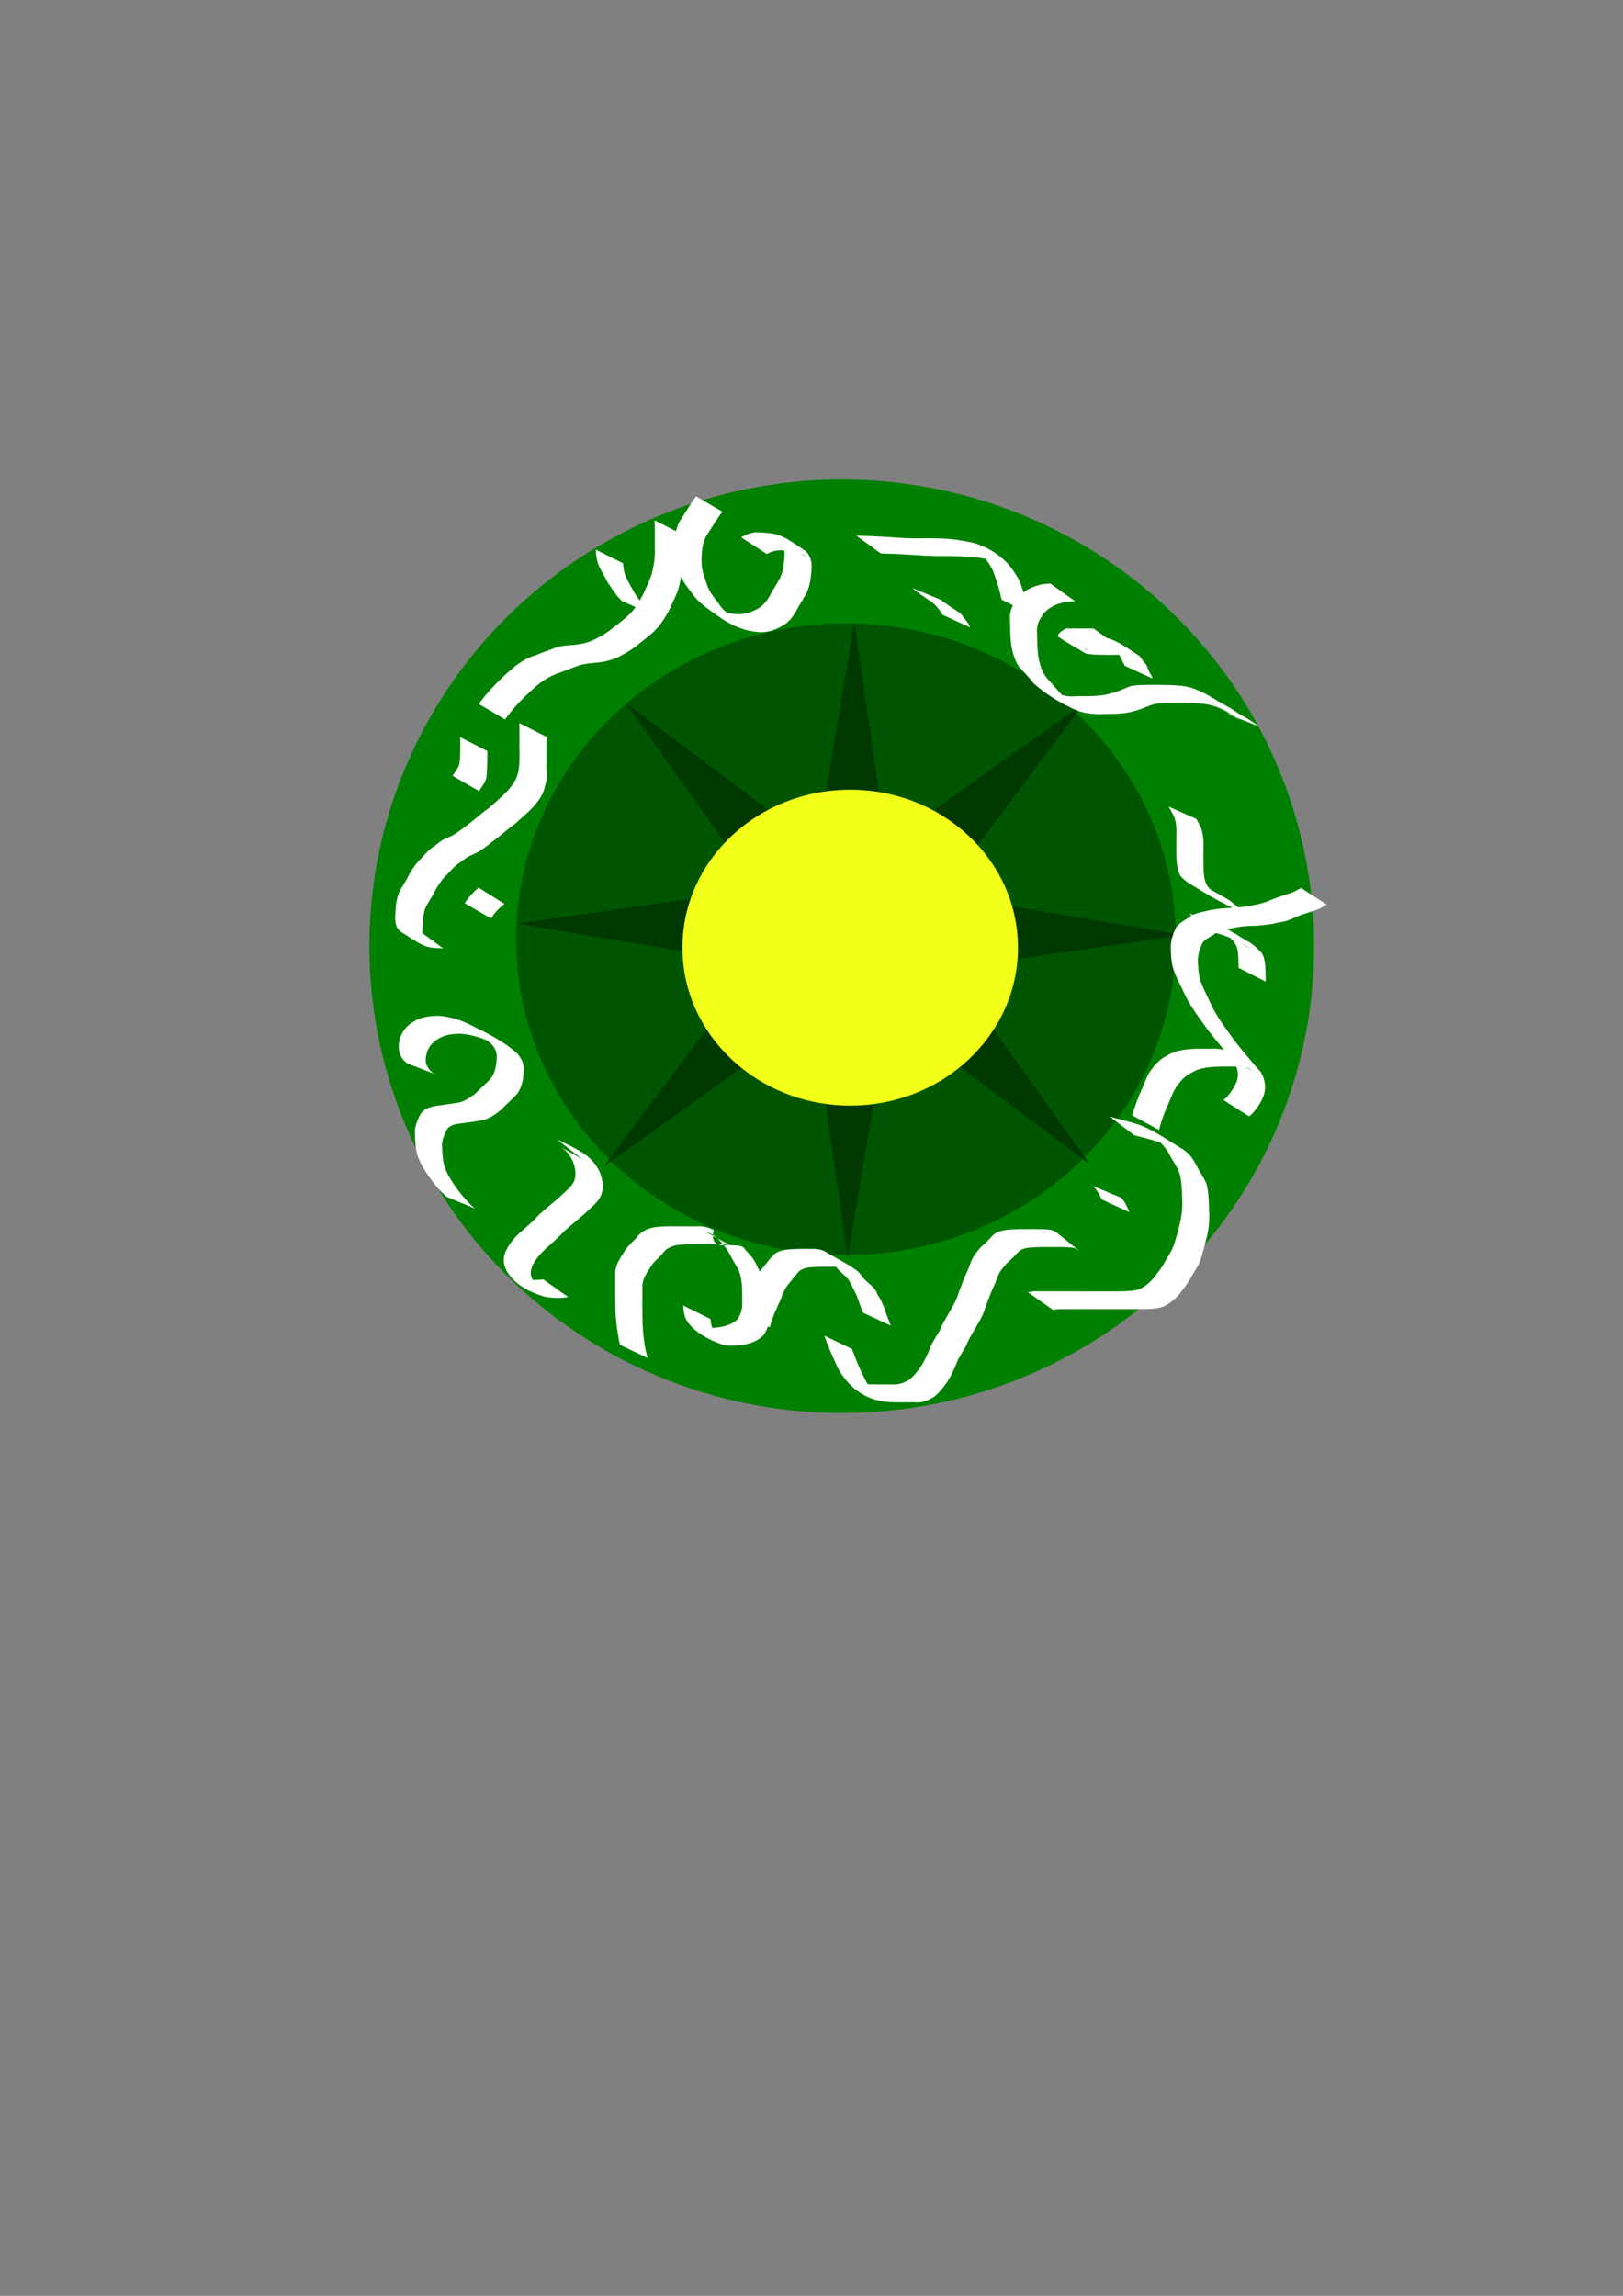 <?xml version="1.0" encoding="UTF-8" standalone="no"?>
<!-- Created with Inkscape (http://www.inkscape.org/) -->

<svg
   width="210mm"
   height="297mm"
   viewBox="0 0 210 297"
   version="1.1"
   id="svg6649"
   inkscape:version="1.2.2 (732a01da63, 2022-12-09)"
   sodipodi:docname="lamp.svg"
   inkscape:export-filename="lamp.png"
   inkscape:export-xdpi="96"
   inkscape:export-ydpi="96"
   xmlns:inkscape="http://www.inkscape.org/namespaces/inkscape"
   xmlns:sodipodi="http://sodipodi.sourceforge.net/DTD/sodipodi-0.dtd"
   xmlns="http://www.w3.org/2000/svg"
   xmlns:svg="http://www.w3.org/2000/svg">
  <rect x="0" y="0" width="210" height="297" fill="#808080" stroke="none"/>
  <sodipodi:namedview
     id="namedview6651"
     pagecolor="#ffffff"
     bordercolor="#000000"
     borderopacity="0.25"
     inkscape:showpageshadow="2"
     inkscape:pageopacity="0.0"
     inkscape:pagecheckerboard="0"
     inkscape:deskcolor="#d1d1d1"
     inkscape:document-units="mm"
     showgrid="false"
     inkscape:zoom="1.0255231"
     inkscape:cx="699.64296"
     inkscape:cy="-89.710317"
     inkscape:window-width="1450"
     inkscape:window-height="1030"
     inkscape:window-x="120"
     inkscape:window-y="513"
     inkscape:window-maximized="0"
     inkscape:current-layer="layer1" />
  <defs
     id="defs6646" />
  <g
     inkscape:label="Layer 1"
     inkscape:groupmode="layer"
     id="layer1">
    <ellipse
       style="fill:#008000;stroke-width:60.109"
       id="path6826"
       cx="108.912"
       cy="122.412"
       rx="61.115"
       ry="60.385" />
    <ellipse
       style="fill:#005500;stroke-width:78.221;fill-opacity:1"
       id="path6986"
       cx="109.459"
       cy="121.5"
       rx="42.689"
       ry="40.865" />
    <path
       style="fill:#003900;fill-opacity:1;stroke-width:53.972"
       d="m 110.557,80.461 -3.922,23.351 7.389,0.821 z"
       id="path10733"
       sodipodi:nodetypes="cccc" />
    <path
       style="fill:#003900;fill-opacity:1;stroke-width:53.972"
       d="m 80.883,90.88 13.738,19.285 5.805,-4.644 z"
       id="path10733-33"
       sodipodi:nodetypes="cccc" />
    <path
       style="fill:#003900;fill-opacity:1;stroke-width:53.972"
       d="m 78.144,150.861 19.285,-13.738 -4.644,-5.805 z"
       id="path10733-33-4"
       sodipodi:nodetypes="cccc" />
    <path
       style="fill:#003900;fill-opacity:1;stroke-width:53.972"
       d="m 153.211,120.971 -23.351,-3.922 -0.821,7.389 z"
       id="path10733-12"
       sodipodi:nodetypes="cccc" />
    <path
       style="fill:#003900;fill-opacity:1;stroke-width:53.972"
       d="m 140.287,90.944 -19.285,13.738 4.644,5.805 z"
       id="path10733-12-2"
       sodipodi:nodetypes="cccc" />
    <path
       style="fill:#003900;fill-opacity:1;stroke-width:53.972"
       d="m 66.861,119.483 23.351,3.922 0.821,-7.389 z"
       id="path10733-1"
       sodipodi:nodetypes="cccc" />
    <path
       style="fill:#003900;fill-opacity:1;stroke-width:53.972"
       d="m 109.679,162.757 3.922,-23.351 -7.389,-0.821 z"
       id="path10733-3"
       sodipodi:nodetypes="cccc" />
    <path
       style="fill:#003900;fill-opacity:1;stroke-width:53.972"
       d="m 140.996,150.607 -13.738,-19.285 -5.805,4.644 z"
       id="path10733-3-0"
       sodipodi:nodetypes="cccc" />
    <ellipse
       style="display:inline;fill:#f2ff19;fill-opacity:1;stroke-width:73.028"
       id="path7403"
       cx="110.007"
       cy="122.595"
       rx="21.709"
       ry="20.432" />
    <path
       style="fill:#ffffff;fill-opacity:1;stroke-width:53.972"
       id="path10623"
       d="m 83.795,175.679 c -0.326,-1.119 -0.487,-2.275 -0.592,-3.433 -0.079,-0.986 -0.083,-1.976 -0.09,-2.964 0.001,-0.933 0.002,-1.866 0.005,-2.799 -0.033,-1.006 0.548,-1.758 1.055,-2.562 0.37,-0.688 1.015,-1.126 1.516,-1.699 0.447,-0.697 1.1,-0.975 1.878,-1.145 0.898,-0.129 1.808,-0.121 2.712,-0.121 0.941,0.004 1.881,0.007 2.822,0.01 0.888,-0.117 1.575,0.223 2.331,0.624 -6.147,-3.175 -3.525,-2.27 -2.588,-1.377 0.306,0.291 0.584,0.62 0.86,0.939 0.617,0.771 0.995,1.689 1.509,2.526 0.5,0.721 0.672,1.543 0.767,2.398 0.067,0.914 0.061,1.831 0.058,2.747 -0.028,0.681 -0.248,1.302 -0.625,1.864 -0.611,0.603 -1.378,0.834 -2.198,0.987 -0.873,0.149 -1.737,0.138 -2.606,-0.002 -1.599,-0.899 1.798,1.037 2.712,1.529 0.113,0.061 -0.206,-0.155 -0.303,-0.239 -0.283,-0.246 -0.505,-0.509 -0.712,-0.819 -0.249,-0.467 -0.319,-0.985 -0.382,-1.502 0,0 -3.53,-1.755 -3.53,-1.755 v 0 c 0.043,0.558 0.103,1.116 0.307,1.643 0.814,1.802 3.517,3.039 5.067,3.506 0.894,0.108 1.797,0.053 2.682,-0.113 0.898,-0.213 1.738,-0.535 2.374,-1.236 0.419,-0.627 0.679,-1.314 0.724,-2.074 0.002,-0.927 0.013,-1.855 -0.042,-2.78 -0.068,-0.897 -0.193,-1.792 -0.691,-2.565 -0.173,-0.272 -0.373,-0.528 -0.525,-0.812 -0.313,-0.587 -0.54,-1.23 -0.96,-1.759 -0.263,-0.338 -0.563,-0.629 -0.837,-0.957 -0.076,-0.09 -0.127,-0.201 -0.212,-0.283 -1.094,-1.062 -4.675,0.912 -3.934,-2.336 -0.78,-0.382 -1.558,-0.548 -2.431,-0.469 -0.942,-0.003 -1.884,-0.011 -2.825,-0.009 -0.927,0.008 -1.864,0.002 -2.776,0.195 -0.82,0.239 -1.516,0.613 -2.007,1.337 -0.533,0.573 -1.158,1.06 -1.539,1.764 -0.543,0.86 -1.149,1.691 -1.162,2.756 2.59e-4,0.934 -0.005,1.869 -0.002,2.803 2.12e-4,1 0.007,2.001 0.084,2.998 0.101,1.173 0.267,2.337 0.529,3.486 0,0 3.575,1.698 3.575,1.698 z" />
    <path
       style="fill:#ffffff;fill-opacity:1;stroke-width:53.972"
       id="path10627"
       d="m 99.609,171.712 c 0.289,-1.239 0.837,-2.386 1.371,-3.533 0.307,-0.864 0.648,-1.695 1.293,-2.36 0.428,-0.499 0.781,-1.088 1.299,-1.5 0.634,-0.377 1.382,-0.39 2.098,-0.425 0.928,-0.028 1.856,-0.019 2.784,-0.015 0.136,0.021 0.272,0.041 0.407,0.064 0.541,0.093 0.226,-0.001 0.664,0.266 0.107,0.065 0.439,0.244 0.33,0.181 -3.237,-1.848 -4.036,-2.414 -2.777,-1.543 0.566,0.361 0.957,0.897 1.388,1.397 0.44,0.466 0.981,0.825 1.356,1.347 0.354,0.671 0.713,1.335 1.029,2.027 0.277,0.734 0.524,1.478 0.815,2.207 0,0 3.583,1.666 3.583,1.666 v 0 c -0.264,-0.744 -0.596,-1.466 -0.812,-2.228 -0.205,-0.485 -0.405,-1.015 -0.684,-1.462 -0.058,-0.093 -0.146,-0.166 -0.196,-0.263 -0.056,-0.107 -0.079,-0.228 -0.119,-0.341 -0.339,-0.683 -0.782,-0.932 -1.317,-1.442 -0.522,-0.422 -0.794,-1.08 -1.365,-1.46 -1.449,-0.993 -0.483,-0.34 -3.981,-2.375 -0.465,-0.27 -0.975,-0.347 -1.506,-0.354 -0.935,-0.003 -1.87,-0.011 -2.804,0.032 -0.792,0.06 -1.595,0.135 -2.252,0.629 -0.502,0.456 -0.886,1.02 -1.318,1.541 -0.645,0.721 -1.028,1.569 -1.329,2.484 -0.529,1.173 -1.078,2.34 -1.435,3.581 0,0 3.477,1.88 3.477,1.88 z" />
    <path
       style="fill:#ffffff;fill-opacity:1;stroke-width:53.972"
       id="path10633"
       d="m 106.67,172.806 c 0.445,1.253 0.954,2.486 1.523,3.688 0.37,0.897 0.94,1.68 1.577,2.403 1.627,1.731 3.476,2.426 5.616,2.508 0.922,0.021 1.845,0.01 2.767,0.003 1.219,0.09 1.744,-0.129 2.764,-0.748 0.677,-0.561 1.232,-1.294 1.734,-2.018 0.442,-0.737 0.81,-1.506 1.123,-2.305 0.305,-0.788 0.807,-1.489 1.228,-2.223 0.318,-0.893 0.86,-1.655 1.308,-2.478 0.367,-0.635 0.755,-1.273 1.015,-1.962 0.259,-0.834 0.596,-1.646 0.905,-2.465 0.322,-0.726 0.665,-1.452 0.916,-2.207 0.27,-0.628 0.735,-1.118 1.17,-1.63 0.515,-0.425 0.993,-0.912 1.439,-1.411 0.5,-0.51 1.247,-0.543 1.919,-0.598 0.892,-0.051 1.786,-0.043 2.679,-0.038 0.911,-0.016 1.809,-0.019 2.707,0.136 0.416,0.254 0.21,0.126 0.616,0.383 0,0 -3.075,-2.483 -3.075,-2.483 v 0 c -0.442,-0.216 -0.209,-0.126 -0.698,-0.266 -0.909,-0.116 -1.824,-0.079 -2.739,-0.087 -0.901,5.3e-4 -1.805,-0.009 -2.704,0.071 -0.768,0.092 -1.55,0.225 -2.092,0.832 -0.455,0.499 -0.934,0.98 -1.447,1.42 -0.469,0.551 -0.938,1.1 -1.236,1.768 -0.243,0.752 -0.584,1.474 -0.9,2.197 -0.305,0.82 -0.651,1.629 -0.918,2.458 -0.246,0.673 -0.628,1.295 -0.977,1.919 -0.447,0.82 -0.978,1.585 -1.302,2.471 -0.432,0.749 -0.952,1.463 -1.26,2.271 -0.307,0.768 -0.644,1.52 -1.081,2.225 -0.468,0.68 -0.983,1.376 -1.638,1.879 -0.962,0.565 -1.532,0.629 -2.643,0.577 -0.919,0.003 -1.839,0.017 -2.757,-0.025 -0.415,-0.03 -0.833,-0.055 -1.234,-0.173 -0.117,-0.034 -0.447,-0.19 -0.343,-0.126 0.916,0.569 4.272,2.561 2.786,1.642 -0.693,-0.645 -1.279,-1.438 -1.658,-2.305 -0.603,-1.154 -1.068,-2.379 -1.527,-3.595 0,0 -3.564,-1.708 -3.564,-1.708 z" />
    <path
       style="fill:#ffffff;fill-opacity:1;stroke-width:53.972"
       id="path10635"
       d="m 146.77,146.869 c 1.138,0.268 2.268,0.578 3.383,0.931 0.154,0.043 0.315,0.067 0.462,0.129 0.261,0.111 0.494,0.28 0.742,0.419 0.128,0.072 0.504,0.3 0.377,0.227 -2.904,-1.647 -3.98,-2.339 -2.611,-1.468 0.906,0.459 1.562,1.171 2.084,2.025 0.394,0.833 0.947,1.575 1.336,2.41 0.37,1.115 0.381,2.307 0.413,3.47 0.065,1.113 -0.036,2.207 -0.303,3.286 -0.217,0.908 -0.457,1.812 -0.748,2.699 -0.234,0.738 -0.704,1.387 -1.088,2.059 -0.433,0.908 -1.074,1.657 -1.681,2.444 -0.571,0.58 -1.208,1.128 -1.996,1.369 -0.948,0.197 -1.926,0.183 -2.89,0.191 -1.292,0.005 -2.584,0.004 -3.877,-0.003 -1.188,-0.006 -2.376,-0.004 -3.564,-0.008 -0.99,-0.003 -1.98,-0.002 -2.971,-0.002 -0.574,0.075 -0.295,0.033 -0.837,0.125 0,0 3.229,2.271 3.229,2.271 v 0 c 0.516,-0.072 0.253,-0.044 0.791,-0.083 0.988,-5.3e-4 1.976,5.3e-4 2.964,-0.002 1.184,-0.003 2.368,2.1e-4 3.552,5.3e-4 1.298,-5.3e-4 2.596,0.011 3.894,0.009 0.996,-0.015 2.017,-0.009 2.98,-0.289 0.82,-0.337 1.505,-0.917 2.103,-1.565 0.622,-0.799 1.26,-1.574 1.717,-2.487 0.4,-0.693 0.896,-1.362 1.129,-2.129 0.287,-0.899 0.535,-1.811 0.754,-2.729 0.27,-1.113 0.413,-2.238 0.334,-3.386 -0.022,-1.203 -0.053,-2.417 -0.323,-3.595 -0.354,-0.876 -0.927,-1.602 -1.328,-2.453 -0.474,-0.892 -1.077,-1.734 -2.001,-2.203 -1.857,-1.123 -3.672,-2.464 -5.754,-3.136 -1.128,-0.343 -2.272,-0.631 -3.414,-0.927 0,0 3.14,2.401 3.14,2.401 z" />
    <path
       style="fill:#ffffff;fill-opacity:1;stroke-width:53.972"
       id="path10639"
       d="m 149.961,146.172 c 0.311,-1.198 0.731,-2.358 1.254,-3.478 0.398,-0.882 0.696,-1.862 1.37,-2.578 0.53,-0.761 1.254,-1.194 2.063,-1.594 0.819,-0.38 1.724,-0.468 2.614,-0.521 0.932,-0.038 1.865,-0.031 2.798,-0.026 0.408,0.015 0.891,-0.014 1.283,0.134 0.223,0.084 0.809,0.501 0.602,0.384 -1.042,-0.584 -2.076,-1.181 -3.114,-1.771 0.676,0.444 1.019,0.825 1.248,1.605 0.165,0.687 0.098,1.379 -0.256,1.992 -0.265,0.613 -0.68,1.111 -1.101,1.621 -0.28,0.272 -0.131,0.152 -0.443,0.362 0,0 3.345,2.119 3.345,2.119 v 0 c 0.347,-0.276 0.183,-0.127 0.49,-0.447 0.434,-0.527 0.856,-1.053 1.139,-1.678 0.39,-0.697 0.523,-1.472 0.385,-2.264 -0.165,-0.772 -0.396,-1.444 -1.14,-1.832 -2.47,-1.494 -3.185,-2.568 -5.627,-2.543 -0.938,1.5e-4 -1.877,-0.008 -2.813,0.051 -0.929,0.079 -1.861,0.221 -2.702,0.647 -0.842,0.427 -1.575,0.945 -2.142,1.717 -0.676,0.774 -1.022,1.751 -1.411,2.691 -0.525,1.145 -0.947,2.323 -1.32,3.526 0,0 3.477,1.88 3.477,1.88 z" />
    <path
       style="fill:#ffffff;fill-opacity:1;stroke-width:53.972"
       id="path10641"
       d="m 163.246,138.823 c -1.144,-1.259 -2.21,-2.592 -3.29,-3.907 -1.067,-1.446 -2.156,-2.891 -3.013,-4.475 -0.507,-1.135 -1.118,-2.225 -1.555,-3.39 -0.315,-0.893 -0.364,-1.839 -0.393,-2.776 -0.009,-0.815 0.251,-1.56 0.585,-2.289 0.378,-0.547 1.036,-0.751 1.533,-1.148 0.643,-0.498 1.442,-0.554 2.201,-0.739 0.879,-0.224 1.785,-0.294 2.688,-0.336 0.947,0.022 1.878,-0.158 2.815,-0.267 0.506,-0.188 1.063,-0.202 1.578,-0.346 0.305,-0.086 0.593,-0.224 0.889,-0.335 0.817,-0.429 1.712,-0.649 2.58,-0.946 0.632,-0.166 1.239,-0.501 1.791,-0.853 0,0 -3.322,-2.144 -3.322,-2.144 v 0 c -0.548,0.322 -1.118,0.63 -1.738,0.785 -0.865,0.305 -1.751,0.547 -2.576,0.956 -0.787,0.279 -1.602,0.438 -2.418,0.606 -0.93,0.119 -1.858,0.253 -2.798,0.247 -0.919,0.057 -1.836,0.161 -2.73,0.39 -0.816,0.176 -1.629,0.335 -2.304,0.866 -0.583,0.394 -1.243,0.701 -1.631,1.322 -0.355,0.784 -0.641,1.581 -0.656,2.454 0.023,0.972 0.051,1.957 0.344,2.892 0.418,1.199 1.053,2.292 1.565,3.451 0.813,1.636 1.968,3.067 3.008,4.562 1.069,1.298 2.133,2.598 3.189,3.906 0,0 3.658,1.515 3.658,1.515 z" />
    <path
       style="fill:#ffffff;fill-opacity:1;stroke-width:53.972"
       id="path10645"
       d="m 156.987,120.598 c 1.192,0.308 2.378,0.759 3.478,1.321 0.15,0.074 0.595,0.307 0.45,0.222 -0.999,-0.582 -4.007,-2.306 -3.013,-1.716 1.236,0.734 2.516,1.393 3.739,2.148 0.992,0.613 -2.02,-1.166 -3.047,-1.72 -0.219,-0.118 0.387,0.315 0.572,0.481 0.57,0.448 0.839,0.966 0.979,1.665 0.105,0.729 0.102,1.467 0.11,2.202 0,0 3.51,1.786 3.51,1.786 v 0 c 2.7e-4,-0.752 -0.005,-1.505 -0.071,-2.254 -0.104,-0.737 -0.239,-1.421 -0.876,-1.888 -1.166,-1.269 -2.758,-1.717 -4.249,-2.746 -0.955,-0.659 4.022,2.321 3.01,1.751 -4.549,-2.566 -2.366,-1.5 -4.184,-2.376 -1.146,-0.513 -2.326,-0.979 -3.548,-1.275 0,0 3.14,2.401 3.14,2.401 z" />
    <path
       style="fill:#ffffff;fill-opacity:1;stroke-width:53.972"
       id="path10647"
       d="m 159.097,116.483 c -0.13,-0.075 -0.521,-0.299 -0.391,-0.224 7.51,4.317 -1.062,-0.614 -1.159,-0.668 -0.64,-0.36 -1.309,-0.689 -1.959,-1.033 -1.237,-0.598 -3.637,-1.907 1.918,1.14 0.149,0.082 -0.283,-0.186 -0.422,-0.284 -0.393,-0.277 -0.329,-0.238 -0.666,-0.548 -0.557,-0.649 -0.634,-1.489 -0.687,-2.308 -0.038,-0.928 -0.018,-1.858 -0.015,-2.787 0.046,-0.863 -0.022,-1.712 -0.265,-2.541 -0.19,-0.442 -0.42,-0.864 -0.652,-1.285 0,0 -3.598,-1.599 -3.598,-1.599 v 0 c 0.247,0.396 0.44,0.812 0.677,1.214 0.322,0.759 0.353,1.605 0.331,2.421 -0.009,0.935 -0.018,1.871 0.002,2.807 0.038,0.886 0.097,1.782 0.565,2.564 0.322,0.367 0.649,0.66 1.071,0.913 1.588,0.951 3.124,1.95 4.788,2.743 0.418,0.224 0.835,0.451 1.254,0.674 0.231,0.123 0.921,0.499 0.696,0.365 -6.059,-3.634 -0.652,-0.21 1.605,0.911 0,0 -3.093,-2.474 -3.093,-2.474 z" />
    <path
       style="fill:#ffffff;fill-opacity:1;stroke-width:53.972"
       id="path10649"
       d="m 141.416,153.434 c 0.525,0.483 0.85,1.106 1.148,1.741 0,0 3.57,1.636 3.57,1.636 v 0 c -0.276,-0.661 -0.57,-1.326 -1.06,-1.862 0,0 -3.658,-1.515 -3.658,-1.515 z" />
    <path
       style="fill:#ffffff;fill-opacity:1;stroke-width:53.972"
       id="path10651"
       d="m 162.851,93.952 c -1.454,-1.115 -3.091,-1.872 -4.677,-2.825 -0.958,-0.575 3.866,2.24 2.908,1.667 -1.862,-1.114 -7.31,-4.188 -0.821,-0.512 -1.623,-1.073 -0.44,-0.304 -4.224,-2.456 -0.998,-0.567 3.98,2.288 2.987,1.713 -2.919,-1.689 -2.679,-1.688 -4.538,-2.452 -0.955,-0.343 -1.987,-0.416 -2.994,-0.458 -1.094,-0.034 -2.19,-0.036 -3.284,-0.033 -0.646,0.031 -1.341,0.031 -1.974,0.189 -0.189,0.047 -0.665,0.267 -0.851,0.35 -0.799,0.337 -1.622,0.605 -2.475,0.764 -0.96,0.155 -1.935,0.156 -2.905,0.168 -0.595,-0.039 -1.204,0.063 -1.798,0.004 -0.541,-0.053 -1.086,-0.252 -1.596,-0.427 -1.24,-0.625 -3.536,-1.905 2.035,1.198 0.149,0.083 -0.285,-0.187 -0.423,-0.287 -0.342,-0.247 -0.515,-0.401 -0.839,-0.672 -0.64,-0.676 -1.219,-1.399 -1.859,-2.075 -0.629,-0.711 -0.913,-1.607 -1.114,-2.516 -0.196,-1.092 -0.208,-2.204 -0.219,-3.31 -0.113,-1.216 0.269,-1.764 0.92,-2.706 0.708,-0.763 1.596,-1.139 2.59,-1.36 0.461,-0.091 0.93,-0.111 1.398,-0.135 0,0 -3.2,-2.293 -3.2,-2.293 v 0 c -0.482,0.038 -0.967,0.073 -1.438,0.193 -1.058,0.292 -2.005,0.761 -2.744,1.599 -0.627,0.906 -1.167,1.761 -1.031,2.921 0.015,1.127 0.022,2.259 0.184,3.377 0.186,0.961 0.436,1.899 1.011,2.709 0.65,0.685 1.294,1.359 1.859,2.12 1.757,1.544 3.795,2.78 5.972,3.639 1.141,0.328 2.284,0.388 3.47,0.323 0.988,-0.014 1.983,-0.026 2.956,-0.222 0.867,-0.191 1.71,-0.473 2.524,-0.826 0.865,-0.351 1.796,-0.428 2.725,-0.416 1.089,2.64e-4 2.178,-0.009 3.266,0.049 0.994,0.074 2.003,0.169 2.927,0.572 0.263,0.108 1.023,0.49 0.779,0.345 -0.999,-0.594 -4.027,-2.321 -3.016,-1.748 12.577,7.122 -2.217,-1.182 1.255,0.714 1.253,0.748 2.54,1.44 3.758,2.244 0.946,0.625 -3.917,-2.284 -2.942,-1.705 1.264,0.75 2.538,1.482 3.809,2.22 0.956,0.555 -1.905,-1.121 -2.863,-1.671 -0.156,-0.09 0.31,0.184 0.455,0.29 0.123,0.09 0.231,0.197 0.347,0.296 0,0 3.686,1.442 3.686,1.442 z" />
    <path
       style="fill:#ffffff;fill-opacity:1;stroke-width:53.972"
       id="path10653"
       d="m 133.113,79.359 c -0.195,-1.197 -0.556,-2.371 -0.947,-3.518 -0.219,-0.816 -0.706,-1.509 -1.179,-2.195 -1.243,-1.697 -3.105,-2.879 -5.155,-3.456 -0.919,-0.161 -1.829,-0.357 -2.76,-0.444 -1.163,-0.104 -2.331,-0.114 -3.498,-0.111 -1.61,0.057 -3.212,-0.061 -4.816,-0.171 -1.318,-0.083 -2.636,-0.139 -3.956,-0.176 0,0 3.159,2.308 3.159,2.308 v 0 c 1.309,0.032 2.617,0.081 3.924,0.173 1.615,0.114 3.226,0.203 4.846,0.164 1.165,0.02 2.333,0.032 3.492,0.158 0.913,0.122 1.829,0.281 2.716,0.528 1.409,0.645 0.775,0.37 -2.653,-1.609 -0.113,-0.065 0.222,0.138 0.324,0.219 0.441,0.35 0.153,0.16 0.502,0.59 0.075,0.093 0.168,0.169 0.252,0.254 0.476,0.658 0.998,1.323 1.241,2.103 0.4,1.106 0.752,2.235 0.985,3.388 0,0 3.523,1.795 3.523,1.795 z" />
    <path
       style="fill:#ffffff;fill-opacity:1;stroke-width:53.972"
       id="path10657"
       d="m 90.064,64.207 c -0.678,0.917 -1.243,1.901 -1.879,2.846 -0.568,0.794 -0.769,1.713 -0.867,2.665 -0.095,0.935 -0.07,1.863 0.128,2.782 0.195,0.739 0.44,1.463 0.72,2.174 0.348,0.838 0.979,1.507 1.496,2.24 0.618,0.884 1.48,1.517 2.344,2.14 2.08,1.55 3.788,2.537 6.188,2.717 0.972,0.076 1.939,-0.213 2.785,-0.675 0.907,-0.411 1.55,-1.179 2.021,-2.034 0.428,-0.788 0.918,-1.537 1.347,-2.325 0.426,-0.887 0.562,-1.851 0.634,-2.82 0.118,-0.964 -0.014,-1.804 -0.644,-2.556 -2.819,-1.9 -3.305,-2.393 -5.965,-2.478 -0.924,-0.12 -1.686,0.182 -2.471,0.626 0,0 3.312,2.158 3.312,2.158 v 0 c 0.743,-0.406 1.484,-0.558 2.335,-0.455 0.46,0.025 0.921,0.047 1.372,0.15 1.313,0.3 3.405,1.994 -2.232,-1.509 0.744,0.59 0.909,1.327 0.797,2.252 -0.056,0.914 -0.157,1.832 -0.553,2.671 -0.426,0.79 -0.934,1.527 -1.344,2.324 -0.436,0.801 -1.054,1.461 -1.903,1.832 -0.829,0.4 -1.73,0.607 -2.653,0.494 -2.119,-0.236 -3.482,-1.413 1.067,1.309 0.143,0.086 -0.292,-0.163 -0.437,-0.244 -0.868,-0.588 -1.724,-1.192 -2.398,-2.007 -0.481,-0.737 -1.109,-1.377 -1.499,-2.168 -0.347,-0.665 -0.527,-1.408 -0.761,-2.117 -0.265,-0.866 -0.265,-1.763 -0.194,-2.661 0.08,-0.891 0.237,-1.752 0.765,-2.501 0.626,-0.952 1.181,-1.945 1.904,-2.83 0,0 -3.415,-2.001 -3.415,-2.001 z" />
    <path
       style="fill:#ffffff;fill-opacity:1;stroke-width:53.972"
       id="path10659"
       d="m 84.712,67.317 c 0.025,1.187 0.018,2.375 0.012,3.563 0.045,0.923 -0.05,1.836 -0.25,2.736 -0.157,0.905 -0.553,1.723 -0.941,2.545 -0.391,1.006 -0.96,1.91 -1.594,2.777 -0.742,0.878 -1.677,1.553 -2.58,2.253 -0.73,0.607 -1.518,1.099 -2.376,1.504 -0.85,0.456 -1.779,0.636 -2.727,0.738 -0.869,0.044 -1.75,0.102 -2.563,0.427 -0.794,0.314 -1.605,0.572 -2.388,0.912 -0.857,0.245 -1.617,0.667 -2.341,1.182 -0.927,0.671 -1.752,1.486 -2.568,2.289 -0.798,0.779 -1.52,1.607 -2.201,2.487 -0.079,0.114 -0.157,0.228 -0.236,0.343 0,0 3.403,1.998 3.403,1.998 v 0 c 0.073,-0.109 0.147,-0.218 0.22,-0.328 0.653,-0.874 1.371,-1.683 2.149,-2.449 0.813,-0.78 1.621,-1.587 2.555,-2.22 0.716,-0.484 1.472,-0.853 2.298,-1.111 0.784,-0.316 1.58,-0.598 2.372,-0.893 0.82,-0.235 1.665,-0.301 2.513,-0.362 0.978,-0.139 1.924,-0.376 2.802,-0.845 0.864,-0.439 1.67,-0.952 2.412,-1.578 0.925,-0.726 1.878,-1.435 2.632,-2.349 0.647,-0.889 1.239,-1.808 1.644,-2.836 0.395,-0.848 0.824,-1.684 0.986,-2.614 0.226,-0.925 0.323,-1.87 0.277,-2.823 -0.006,-1.184 -0.013,-2.367 0.012,-3.551 0,0 -3.523,-1.795 -3.523,-1.795 z" />
    <path
       style="fill:#ffffff;fill-opacity:1;stroke-width:53.972"
       id="path10661"
       d="m 84.098,79.342 c -0.726,-0.784 -1.344,-1.651 -1.938,-2.538 -0.41,-0.764 -0.884,-1.504 -1.231,-2.301 -0.199,-0.526 -0.264,-1.082 -0.321,-1.637 0,0 -3.526,-1.76 -3.526,-1.76 v 0 c 0.039,0.586 0.097,1.172 0.27,1.737 0.289,0.851 0.837,1.568 1.202,2.385 0.59,0.877 1.146,1.795 1.917,2.527 0,0 3.626,1.587 3.626,1.587 z" />
    <path
       style="fill:#ffffff;fill-opacity:1;stroke-width:53.972"
       id="path10663"
       d="m 67.195,93.542 c 0.027,1.156 0.018,2.312 0.016,3.467 0.013,1.009 0.048,1.996 -0.19,2.981 -0.215,0.973 -0.784,1.672 -1.423,2.4 -0.715,0.742 -1.511,1.408 -2.283,2.093 -0.84,0.584 -1.588,1.276 -2.398,1.898 -0.745,0.565 -1.397,1.104 -2.195,1.606 -0.414,0.241 -0.888,0.376 -1.309,0.601 -0.417,0.223 -0.771,0.566 -1.161,0.833 -0.712,0.444 -1.238,1.08 -1.807,1.682 -0.624,0.612 -1.112,1.34 -1.543,2.096 -0.356,0.809 -0.914,1.492 -1.279,2.299 -0.36,0.864 -0.424,1.799 -0.462,2.723 -0.071,0.879 -0.051,1.676 0.647,2.284 3.001,1.878 3.029,2.128 5.521,2.171 0,0 -3.179,-2.324 -3.179,-2.324 v 0 c -2.092,-0.086 -3.406,-1.036 1.345,1.588 -0.919,-0.41 -0.883,-0.996 -0.833,-1.919 0.033,-0.875 0.069,-1.764 0.394,-2.589 0.354,-0.798 0.919,-1.463 1.266,-2.262 0.416,-0.729 0.878,-1.435 1.494,-2.015 0.55,-0.582 1.068,-1.189 1.756,-1.619 0.251,-0.178 0.489,-0.375 0.744,-0.548 0.534,-0.361 1.169,-0.533 1.717,-0.871 0.781,-0.496 1.474,-1.086 2.211,-1.64 0.812,-0.632 1.575,-1.322 2.414,-1.92 0.782,-0.696 1.582,-1.38 2.303,-2.138 0.702,-0.796 1.261,-1.5 1.52,-2.56 0.055,-0.213 0.208,-0.766 0.23,-0.987 0.07,-0.687 -0.058,-1.396 -0.004,-2.084 -0.003,-1.15 -0.012,-2.301 0.016,-3.452 0,0 -3.528,-1.798 -3.528,-1.798 z" />
    <path
       style="fill:#ffffff;fill-opacity:1;stroke-width:53.972"
       id="path10665"
       d="m 61.913,114.832 c -0.687,0.611 -1.304,1.227 -1.775,2.02 0,0 3.403,1.969 3.403,1.969 v 0 c 0.443,-0.758 1.047,-1.338 1.725,-1.893 0,0 -3.353,-2.097 -3.353,-2.097 z" />
    <path
       style="fill:#ffffff;fill-opacity:1;stroke-width:53.972"
       id="path10667"
       d="m 59.533,95.366 c 0.03,1.137 0.054,2.272 -0.081,3.403 -0.137,0.622 -0.586,1.065 -0.886,1.603 0,0 3.425,1.972 3.425,1.972 v 0 c 0.327,-0.58 0.798,-1.074 0.942,-1.748 0.134,-1.142 0.11,-2.283 0.127,-3.431 0,0 -3.528,-1.798 -3.528,-1.798 z" />
    <path
       style="fill:#ffffff;fill-opacity:1;stroke-width:53.972"
       id="path10669"
       d="m 141.485,81.296 c -1.088,0.015 -2.176,0.012 -3.265,0.009 -0.184,-0.205 -1.694,0.781 -1.247,1.094 1.138,0.797 2.373,1.447 3.559,2.171 0.808,0.13 1.63,0.14 2.446,0.147 0.929,0.045 1.871,-0.081 2.792,0.061 -0.28,-0.339 1.447,0.589 0.982,0.317 -5.382,-3.148 -3.572,-2.294 -2.604,-1.28 0.494,0.476 0.767,1.05 1.042,1.662 0.238,0.428 0.122,0.209 0.347,0.66 0,0 3.59,1.643 3.59,1.643 v 0 c -0.195,-0.486 -0.082,-0.26 -0.331,-0.683 -0.207,-0.322 -0.242,-0.651 -0.417,-0.985 -0.136,-0.26 -0.209,-0.259 -0.387,-0.486 -0.071,-0.09 -0.13,-0.19 -0.195,-0.284 -0.162,-0.177 -0.261,-0.424 -0.465,-0.55 -1.566,-0.964 -2.929,-2.15 -4.729,-2.364 -0.934,-0.052 -1.871,-0.001 -2.806,-0.029 -0.782,-0.021 -1.63,0.017 -2.351,-0.323 1.054,0.648 2.129,1.263 3.161,1.945 0.048,0.032 -0.12,0.056 -0.171,0.028 -0.097,-0.052 0.124,-0.194 0.221,-0.245 0.294,-0.157 0.404,-0.139 0.743,-0.186 1.096,-0.003 2.192,-0.007 3.289,0.009 0,0 -3.203,-2.327 -3.203,-2.327 z" />
    <path
       style="fill:#ffffff;fill-opacity:1;stroke-width:53.972"
       id="path10671"
       d="m 61.448,156.337 c -0.912,-0.744 -1.642,-1.657 -2.346,-2.591 -0.571,-0.802 -1.116,-1.633 -1.489,-2.548 -0.316,-0.856 -0.366,-1.768 -0.397,-2.67 -0.11,-0.844 0.192,-1.554 0.544,-2.289 0.366,-0.706 1.123,-0.816 1.841,-0.908 0.913,-0.122 1.839,-0.222 2.744,-0.402 0.994,-0.192 1.76,-0.786 2.539,-1.393 0.653,-0.753 1.472,-1.335 2.088,-2.119 0.569,-0.8 0.709,-1.752 0.797,-2.704 0.107,-0.944 -0.25,-1.78 -0.878,-2.464 -1.902,-1.693 -4.254,-2.784 -6.521,-3.907 -1.241,-0.526 -2.54,-0.919 -3.894,-0.93 -1.044,0.043 -2.158,0.181 -3.028,0.798 -0.774,0.453 -1.291,1.086 -1.62,1.908 -0.316,0.904 -0.348,1.768 0.102,2.622 0.194,0.339 0.456,0.584 0.758,0.821 0,0 3.685,1.424 3.685,1.424 v 0 c -0.353,-0.156 -0.616,-0.322 -0.829,-0.659 -0.612,-0.747 -0.534,-1.4 -0.272,-2.287 0.289,-0.756 0.793,-1.291 1.497,-1.697 0.858,-0.508 1.887,-0.618 2.869,-0.611 1.32,0.102 2.586,0.486 3.784,1.048 1.644,0.775 0.662,0.338 -2.088,-1.336 -0.181,-0.11 0.369,0.208 0.552,0.313 0.499,0.286 0.936,0.611 1.355,1.006 0.678,0.49 1.105,1.284 1.029,2.134 -0.062,0.878 -0.157,1.763 -0.679,2.503 -0.607,0.748 -1.389,1.329 -2.042,2.036 -0.747,0.567 -1.475,1.1 -2.431,1.239 -0.912,0.146 -1.829,0.273 -2.745,0.391 -0.838,0.154 -1.639,0.414 -2.053,1.226 -0.379,0.783 -0.716,1.563 -0.626,2.461 0.027,0.939 0.059,1.889 0.347,2.791 0.339,0.958 0.87,1.816 1.448,2.647 0.682,0.944 1.393,1.89 2.298,2.634 0,0 3.658,1.515 3.658,1.515 z" />
    <path
       style="fill:#ffffff;fill-opacity:1;stroke-width:53.972"
       id="path10673"
       d="m 75.195,149.857 c 1.564,0.987 -0.663,-0.429 -2.42,-1.33 -0.173,-0.089 0.31,0.237 0.45,0.371 0.402,0.385 0.65,0.821 0.891,1.315 0.318,0.832 0.49,1.708 0.186,2.559 -0.451,0.928 -1.341,1.5 -2.038,2.225 -0.844,0.686 -1.675,1.384 -2.483,2.112 -0.804,0.856 -1.664,1.658 -2.574,2.399 -0.719,0.7 -1.336,1.431 -1.763,2.342 -0.388,0.848 -0.324,1.657 0.062,2.481 0.991,1.793 2.911,2.795 4.871,3.394 0.87,0.178 1.775,0.227 2.658,0.129 0.158,-0.022 0.315,-0.043 0.473,-0.065 0,0 -3.214,-2.275 -3.214,-2.275 v 0 c -0.154,0.017 -0.308,0.034 -0.461,0.051 -0.859,0.037 -1.744,0.005 -2.563,-0.278 -1.384,-0.656 -0.578,-0.286 2.717,1.644 0.099,0.058 -0.204,-0.109 -0.29,-0.185 -0.224,-0.199 -0.211,-0.318 -0.382,-0.558 -0.059,-0.083 -0.135,-0.153 -0.203,-0.229 -0.428,-0.776 -0.611,-1.3 -0.237,-2.171 0.391,-0.866 0.994,-1.537 1.674,-2.193 0.89,-0.769 1.747,-1.575 2.567,-2.419 0.818,-0.732 1.678,-1.411 2.506,-2.131 0.738,-0.76 1.66,-1.375 2.128,-2.358 0.405,-1.023 0.251,-1.802 -0.055,-2.838 -1.019,-2.482 -3.11,-3.178 -5.599,-4.445 0,0 3.104,2.453 3.104,2.453 z" />
    <path
       style="fill:#ffffff;fill-opacity:1;stroke-width:53.972"
       id="path10675"
       d="m 118.065,76.082 c 0.738,0.679 1.611,1.19 2.431,1.762 0.592,0.436 1.088,1.028 1.433,1.677 0,0 3.589,1.643 3.589,1.643 v 0 c -0.22,-0.592 -0.471,-0.815 -0.844,-1.292 -0.478,-0.613 0.075,-0.086 -0.507,-0.589 -0.826,-0.544 -1.653,-1.097 -2.444,-1.687 0,0 -3.658,-1.515 -3.658,-1.515 z" />
  </g>
</svg>
